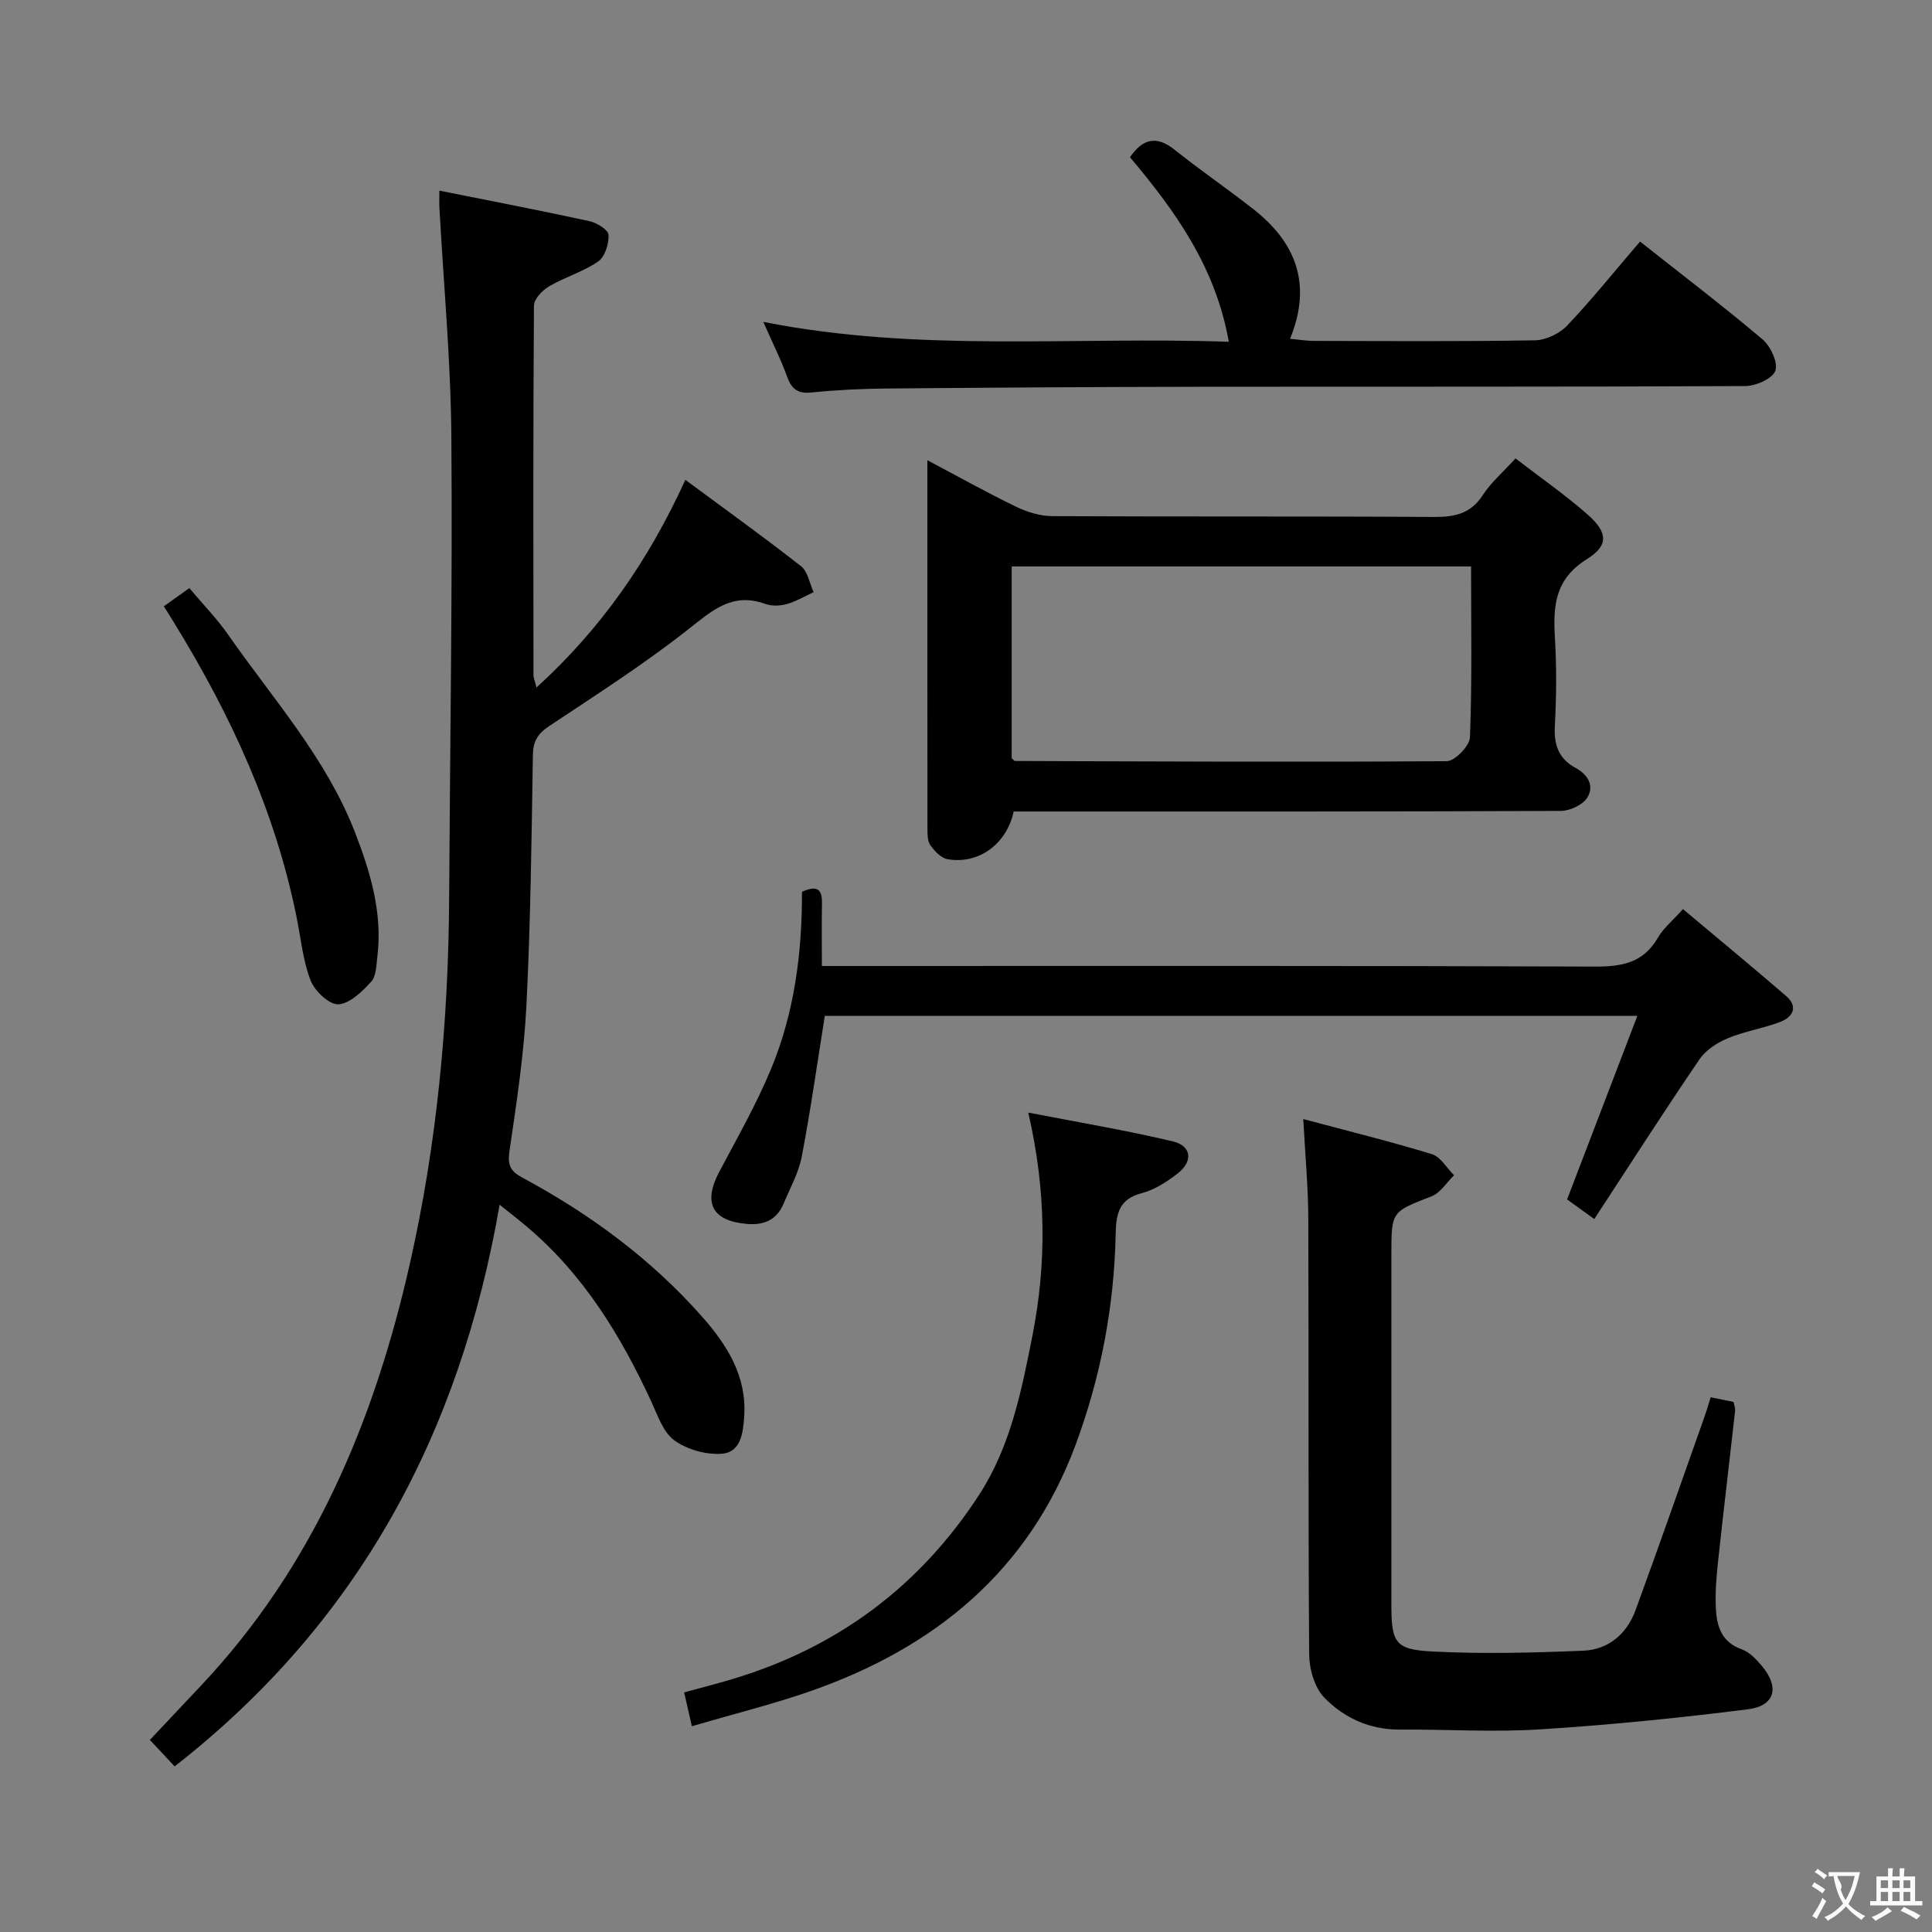 <svg enable-background="new 0 0 400 400" viewBox="0 0 400 400" xmlns="http://www.w3.org/2000/svg"><rect x="0" y="0" width="400" height="400" fill="#808080" stroke="none"/><g fill="#010000"><path d="m90.97 39.47c10.93 2.19 21.04 4.13 31.08 6.32 1.53.33 3.89 1.8 3.94 2.84.1 1.85-.75 4.54-2.15 5.51-3.08 2.13-6.86 3.21-10.12 5.12-1.4.82-3.16 2.63-3.17 4.01-.18 25.5-.13 50.99-.1 76.49 0 .61.29 1.22.63 2.58 13.39-12.2 23.15-26.23 30.82-42.99 8.08 5.98 16.15 11.77 23.96 17.89 1.4 1.1 1.75 3.54 2.59 5.36-1.85.85-3.63 1.93-5.57 2.47-1.39.39-3.12.44-4.45-.04-6.9-2.5-11.1 1.47-16.09 5.39-9.13 7.17-18.95 13.47-28.63 19.9-2.35 1.56-3.33 3.1-3.38 5.95-.28 17.3-.47 34.62-1.34 51.9-.51 10.09-2.04 20.14-3.51 30.15-.42 2.85.15 4.14 2.61 5.46 14.03 7.55 26.74 16.88 37.32 28.88 5.14 5.83 9.22 12.27 8.67 20.57-.23 3.41-.66 7.45-4.66 7.75-3.23.24-7.16-.86-9.78-2.75-2.32-1.67-3.47-5.16-4.78-8.01-6.34-13.72-14.09-26.42-25.83-36.29-1.61-1.36-3.28-2.65-5.59-4.51-8.19 47.38-29.21 86.55-67.28 116.29-1.65-1.76-3.2-3.42-5.13-5.48 3.53-3.75 7.01-7.45 10.5-11.15 23.34-24.72 35.94-54.81 43.32-87.41 5.64-24.9 7.99-50.2 8.14-75.71.18-31.81.7-63.62.46-95.43-.12-15.93-1.62-31.85-2.49-47.77-.03-.78.01-1.58.01-3.29z"/><path d="m313.77 94.91c5.23 4.03 10.3 7.55 14.9 11.59 4.19 3.68 4.48 6.4-.13 9.27-6.53 4.07-7.01 9.54-6.62 16.1.37 6.14.33 12.34-.01 18.48-.22 3.93.86 6.78 4.3 8.64 2.6 1.4 3.9 3.76 2.43 6.13-.94 1.51-3.59 2.76-5.48 2.77-35.82.16-71.64.12-107.46.12-1.98 0-3.95 0-5.83 0-1.44 6.78-7.32 11.02-13.73 9.87-1.32-.24-2.63-1.66-3.5-2.86-.61-.83-.62-2.22-.62-3.36-.03-25.15-.02-50.29-.02-76.38 6.47 3.43 12.32 6.7 18.34 9.62 2.29 1.11 4.97 1.94 7.48 1.96 26.32.14 52.65 0 78.97.17 4.31.03 7.65-.61 10.18-4.49 1.7-2.62 4.16-4.73 6.8-7.63zm-9.2 22.37c-32.06 0-63.47 0-95.11 0v39.69c.42.38.54.58.66.58 29.81.1 59.62.26 89.42.04 1.69-.01 4.73-3.16 4.8-4.94.45-11.62.23-23.26.23-35.37z"/><path d="m269.83 231.69c9.38 2.51 18.09 4.65 26.64 7.27 1.8.55 3.06 2.86 4.57 4.37-1.53 1.48-2.8 3.63-4.63 4.34-8.29 3.23-8.34 3.09-8.34 11.96v72.49c0 7.92.71 9.4 8.39 9.8 10.42.54 20.9.27 31.34-.16 5.21-.22 9.03-3.48 10.83-8.41 4.84-13.23 9.48-26.53 14.19-39.81.49-1.38.9-2.79 1.36-4.25 1.71.35 3.14.64 4.74.97.11.63.37 1.27.31 1.88-1.16 10.4-2.41 20.8-3.53 31.2-.34 3.13-.59 6.31-.46 9.45.16 3.76 1.08 7.16 5.36 8.68 1.61.57 3.03 2.08 4.18 3.45 3.7 4.4 2.75 8.26-2.89 8.97-14.31 1.81-28.69 3.25-43.08 4.16-9.62.61-19.32-.02-28.99.04-6.22.04-11.57-2.42-15.65-6.63-2.02-2.08-3.1-5.91-3.12-8.96-.22-29.99-.07-59.99-.18-89.99-.01-6.63-.64-13.24-1.04-20.82z"/><path d="m339 210.32c-57.09 0-112.81 0-168.23 0-1.59 9.9-2.94 19.56-4.77 29.12-.64 3.35-2.4 6.5-3.74 9.71-1.41 3.37-3.99 4.56-7.61 4.25-7.18-.6-9.15-4.32-5.75-10.76 3.73-7.04 7.7-14 10.74-21.33 4.82-11.63 6.44-23.99 6.4-36.68 2.57-1.1 4.2-1.1 4.14 2.31-.08 4.13-.02 8.27-.02 13.06h6.2c51.31 0 102.61-.08 153.92.12 5.62.02 9.98-.82 12.96-5.97 1.13-1.96 3.01-3.48 5.2-5.93 7.23 6.08 14.36 11.95 21.35 17.99 2.58 2.23 1.39 4.36-1.2 5.36-3.53 1.36-7.38 1.93-10.87 3.39-2.2.92-4.55 2.44-5.85 4.35-7.37 10.82-14.44 21.84-21.79 33.08-2.61-1.88-4.33-3.12-5.63-4.06 4.87-12.72 9.58-25.03 14.55-38.01z"/><path d="m339.55 50.01c8.76 6.93 17.24 13.38 25.36 20.25 1.67 1.42 3.26 4.82 2.66 6.5-.59 1.64-4.04 3.16-6.24 3.17-37.81.19-75.61.1-113.42.15-21.48.03-42.96.17-64.45.36-5.14.05-10.3.29-15.42.82-2.9.3-4.16-.72-5.09-3.31-1.29-3.57-3.01-6.98-4.92-11.31 32.21 6.39 64.03 3 96.38 4.12-2.76-15.61-11.19-27.18-20.46-38.21 2.65-3.83 5.47-4.55 9.22-1.56 5.32 4.24 10.95 8.1 16.31 12.3 8.79 6.88 12.25 15.51 7.61 26.85 1.93.18 3.33.43 4.73.44 15.32.03 30.65.14 45.97-.12 2.28-.04 5.09-1.39 6.68-3.06 5.14-5.42 9.83-11.27 15.08-17.39z"/><path d="m143.24 357.4c-.66-2.92-1.1-4.83-1.59-7.01 3.5-.96 6.69-1.77 9.84-2.71 21.75-6.48 38.9-19.19 51.25-38.23 6.47-9.98 8.75-21.44 11-32.85 2.97-15.02 2.89-30.04-.85-46.25 10.35 2.01 20.23 3.65 29.95 5.97 3.89.93 4.21 4.14.96 6.65-2.21 1.71-4.74 3.36-7.38 4.05-4.71 1.23-5.34 4.15-5.43 8.42-.31 15.04-3.09 29.71-8.34 43.8-9.71 26.03-29.13 41.88-54.72 50.85-7.95 2.77-16.16 4.8-24.69 7.31z"/><path d="m33.92 125.53c1.7-1.21 3.27-2.34 5.28-3.77 2.8 3.34 5.7 6.3 8.04 9.65 9.27 13.31 20.29 25.51 26.27 40.95 3.2 8.28 5.71 16.66 4.62 25.68-.22 1.79-.22 4.05-1.28 5.21-1.88 2.04-4.44 4.57-6.82 4.68-1.9.08-4.88-2.77-5.73-4.95-1.59-4.11-2-8.68-2.89-13.07-4.42-21.93-13.62-41.87-25.26-60.8-.69-1.15-1.4-2.26-2.23-3.58z"/></g><path d="m377.9 391.2c-.2.3-.4.5-.6.8-.7-.6-1.4-1-2.2-1.5.2-.3.4-.5.5-.8.6.4 1.4.8 2.3 1.5zm-1.8 6.1c-.2-.2-.5-.4-.9-.6.4-.6.8-1.2 1.2-1.9s.7-1.3.9-1.9c.3.3.5.5.8.7-.7 1.3-1.4 2.6-2 3.7zm2.2-9c-.3.3-.5.5-.6.8-.6-.6-1.3-1.1-2-1.5.3-.3.5-.5.6-.7.6.5 1.3.9 2 1.4zm.3.2v-.9h2 4.5c-.3 1.3-.6 2.5-1 3.6s-.9 2.1-1.4 3c.4.5 1 1 1.6 1.4s1.2.8 1.9 1.1c-.3.2-.5.4-.8.8-.4-.3-1-.7-1.6-1.2s-1.2-1.1-1.6-1.6c-.5.6-1.1 1.1-1.7 1.6s-1.4.9-2.1 1.4c-.1-.3-.3-.5-.7-.8.6-.2 1.2-.5 1.9-1s1.4-1.1 2-1.8c-.5-.8-.9-1.6-1.2-2.5s-.6-2-.8-3.2c-.4.1-.7.1-1 .1zm2.5 2.7c.3 1 .7 1.7 1 2.2.3-.5.6-1.1 1-2s.6-1.9.9-3h-3.2-.4c.1.9 1.3 1.8.7 2.8z" fill="#fbfafa"/><path d="m396.5 388.5v1.5 3.6h1.5v.9c-.4 0-1 0-1.7 0h-7.9c-.5 0-.9 0-1.2 0v-.9h1.3v-3.5c0-.7 0-1.2 0-1.6h2.4c0-.8 0-1.4 0-1.7h1c0 .3-.1.8-.1 1.7h1.5c0-.8 0-1.4 0-1.7h1c0 .3-.1.9-.1 1.7zm-8.2 9.2c-.2-.3-.5-.5-.8-.8.8-.3 1.4-.6 1.9-.9s1-.7 1.4-1.1c.3.3.6.5.9.8-1.6 1-2.8 1.6-3.4 2zm2.6-6.8v-1.6h-1.5v1.6zm0 2.7v-1.9h-1.5v1.9zm2.4-2.7v-1.6h-1.5v1.6zm0 2.7v-1.9h-1.5v1.9zm.2 2 .7-.8c.4.2.9.5 1.6.8s1.3.7 1.8 1c-.3.3-.5.5-.8.8-.4-.3-1.5-1-3.3-1.8zm2-4.7v-1.6h-1.4v1.6zm0 2.7v-1.9h-1.4v1.9z" fill="#fbfafa"/></svg>